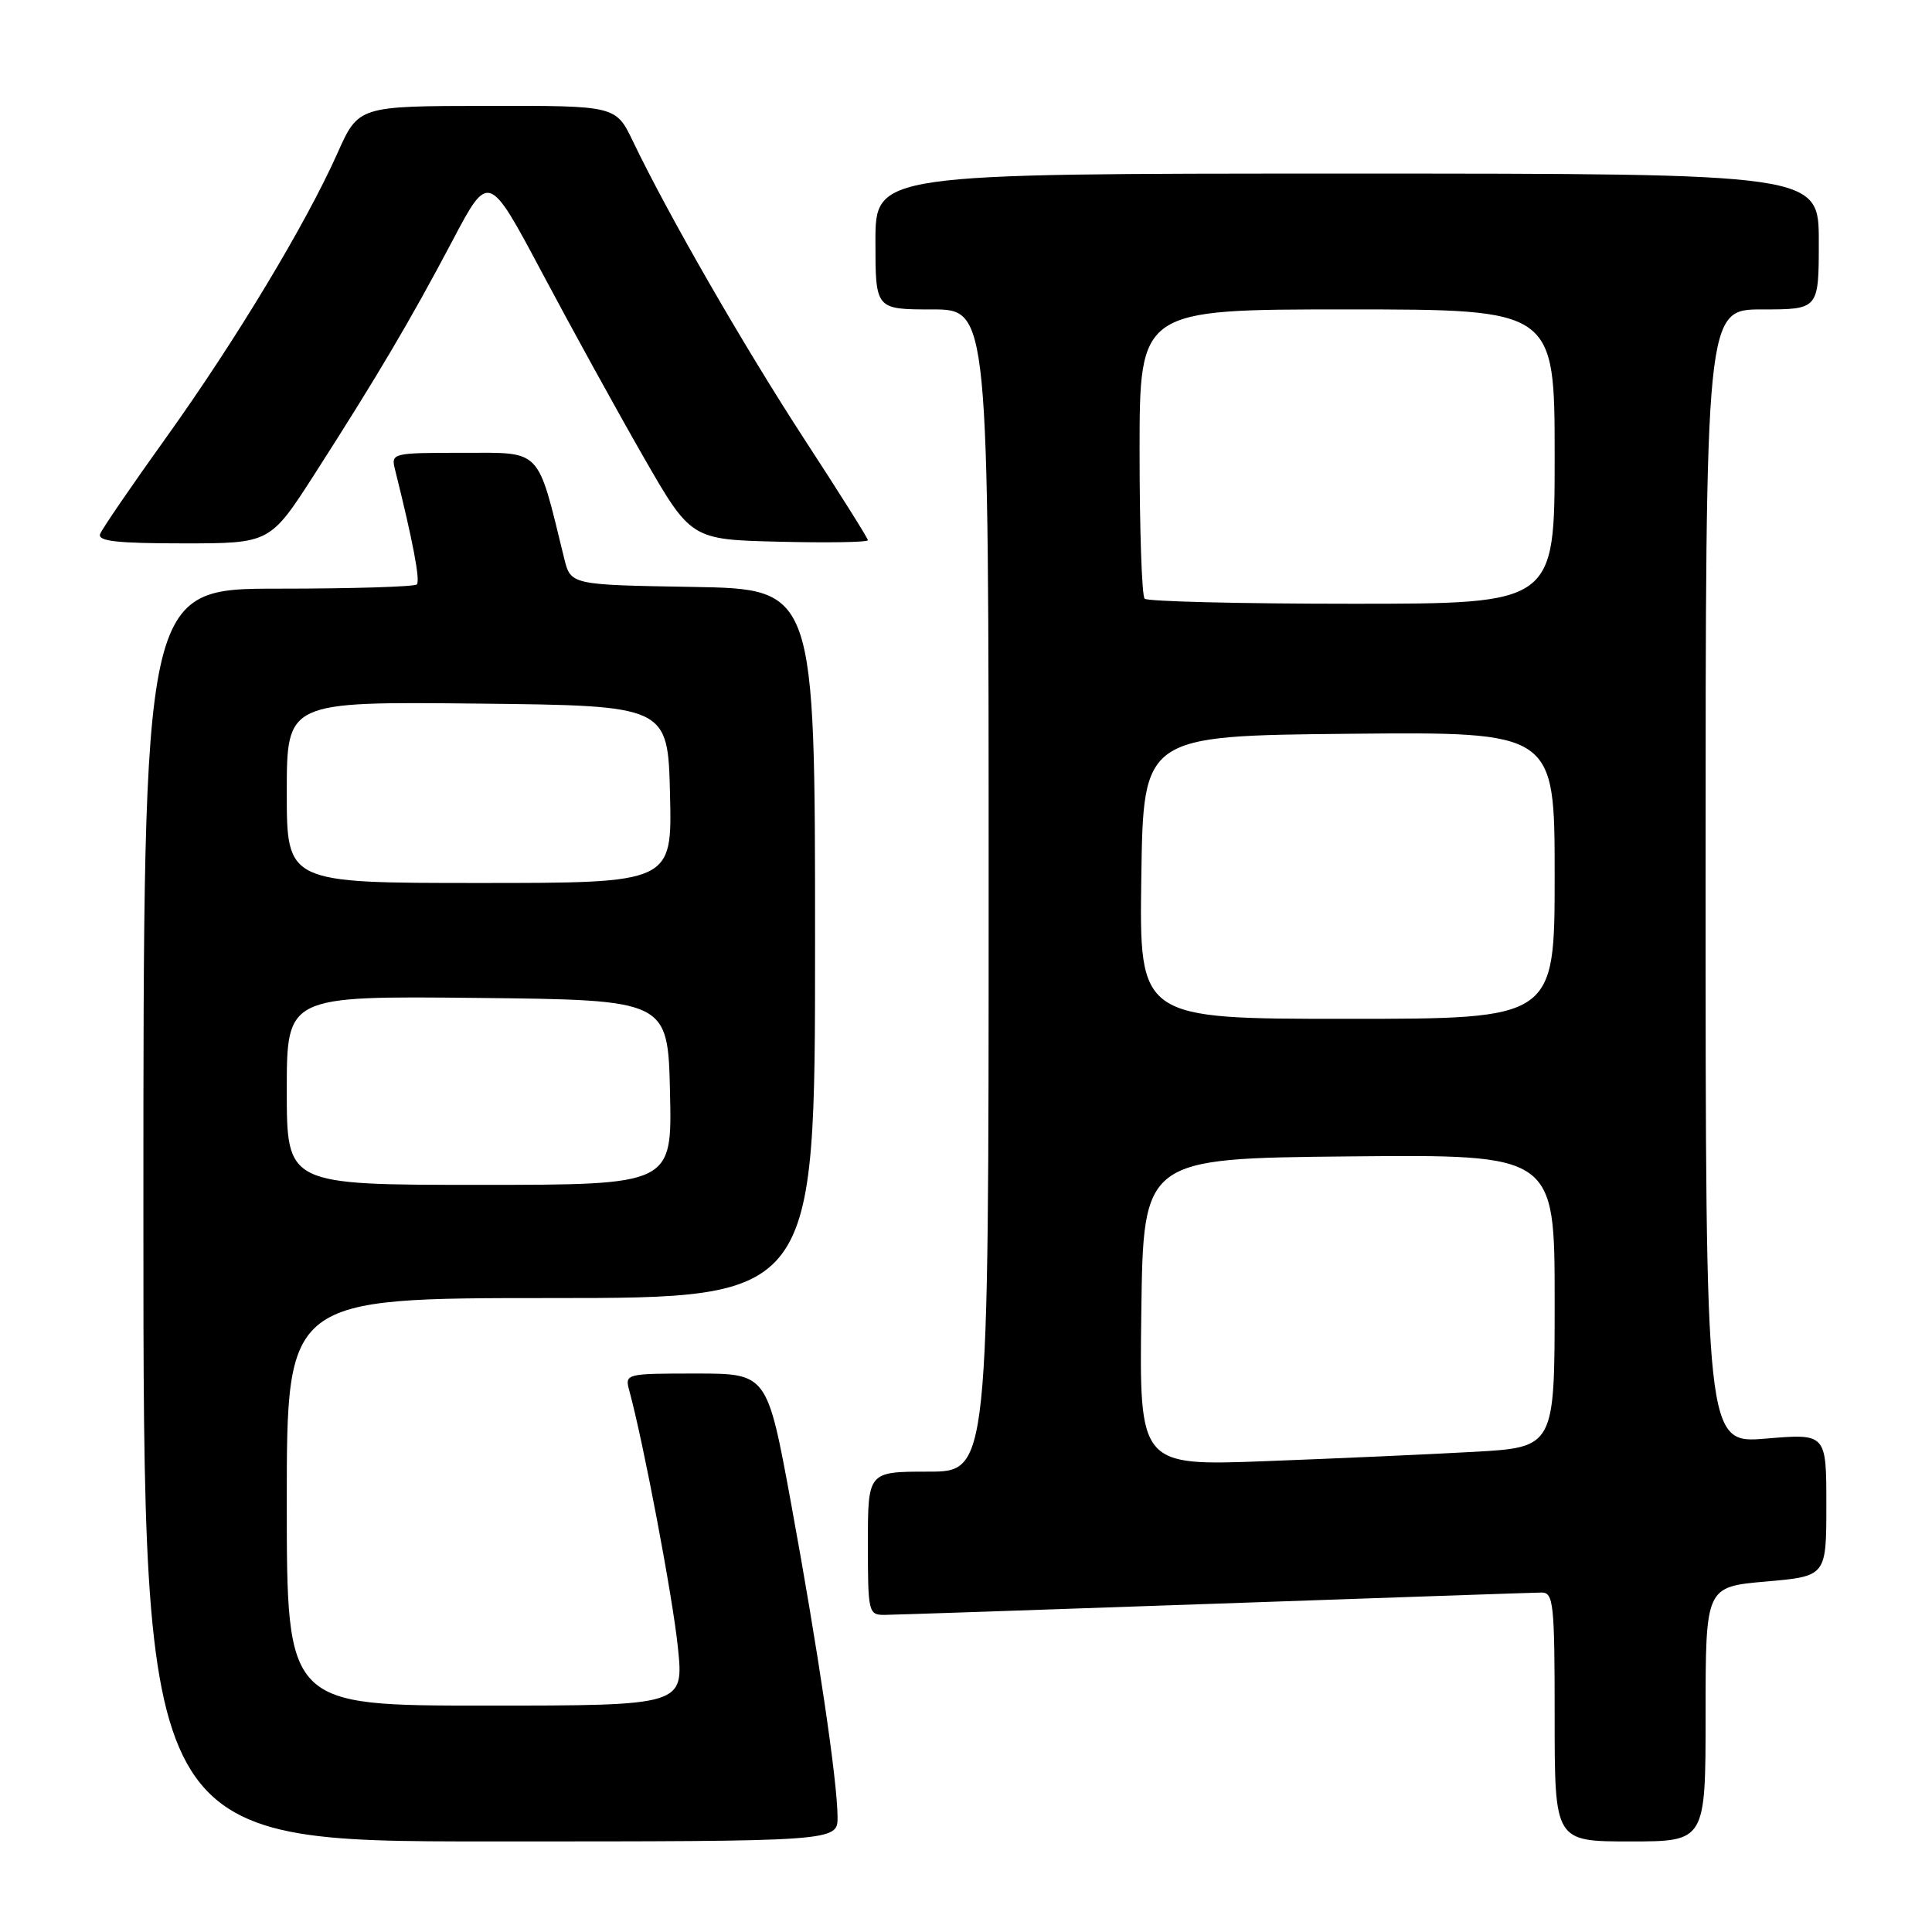 <?xml version="1.0" encoding="UTF-8" standalone="no"?>
<!DOCTYPE svg PUBLIC "-//W3C//DTD SVG 1.1//EN" "http://www.w3.org/Graphics/SVG/1.1/DTD/svg11.dtd" >
<svg xmlns="http://www.w3.org/2000/svg" xmlns:xlink="http://www.w3.org/1999/xlink" version="1.1" viewBox="0 0 256 256">
 <g >
 <path fill="currentColor"
d=" M 110.98 240.75 C 110.95 235.91 108.40 218.71 104.83 199.25 C 101.66 182.00 101.66 182.00 92.22 182.00 C 82.90 182.00 82.78 182.03 83.38 184.25 C 85.26 191.13 89.13 211.57 89.82 218.25 C 90.62 226.00 90.62 226.00 64.31 226.00 C 38.00 226.00 38.00 226.00 38.00 199.00 C 38.00 172.00 38.00 172.00 73.00 172.00 C 108.00 172.00 108.00 172.00 108.00 125.02 C 108.00 78.05 108.00 78.05 91.81 77.77 C 75.63 77.50 75.63 77.50 74.76 74.00 C 71.13 59.20 71.89 60.00 61.36 60.00 C 51.93 60.00 51.79 60.03 52.35 62.25 C 54.71 71.70 55.71 76.96 55.23 77.44 C 54.92 77.75 46.64 78.00 36.83 78.00 C 19.00 78.00 19.00 78.00 19.00 161.00 C 19.00 244.00 19.00 244.00 65.00 244.00 C 111.00 244.00 111.00 244.00 110.98 240.75 Z  M 226.00 227.13 C 226.00 210.26 226.00 210.26 234.00 209.56 C 242.00 208.86 242.00 208.86 242.00 199.41 C 242.00 189.95 242.00 189.95 234.00 190.62 C 226.00 191.29 226.00 191.29 226.00 116.14 C 226.00 41.00 226.00 41.00 233.50 41.00 C 241.00 41.00 241.00 41.00 241.00 32.00 C 241.00 23.00 241.00 23.00 178.50 23.00 C 116.00 23.00 116.00 23.00 116.00 32.00 C 116.00 41.00 116.00 41.00 123.50 41.00 C 131.00 41.00 131.00 41.00 131.00 118.00 C 131.00 195.00 131.00 195.00 123.00 195.00 C 115.00 195.00 115.00 195.00 115.00 204.50 C 115.00 213.69 115.07 214.00 117.25 213.98 C 118.49 213.97 138.18 213.30 161.00 212.50 C 183.82 211.70 203.29 211.03 204.25 211.02 C 205.85 211.00 206.00 212.44 206.00 227.50 C 206.00 244.00 206.00 244.00 216.00 244.00 C 226.00 244.00 226.00 244.00 226.00 227.13 Z  M 41.73 62.75 C 50.02 49.82 54.36 42.48 59.93 31.94 C 64.74 22.82 64.74 22.82 71.84 36.16 C 75.74 43.50 81.77 54.45 85.24 60.50 C 91.56 71.50 91.56 71.50 103.28 71.78 C 109.73 71.94 115.00 71.85 115.00 71.58 C 115.00 71.32 111.24 65.34 106.65 58.30 C 98.60 45.94 88.61 28.60 83.88 18.75 C 81.60 14.00 81.60 14.00 64.55 14.03 C 47.50 14.05 47.50 14.05 44.71 20.31 C 40.51 29.72 31.22 45.13 22.00 58.00 C 17.46 64.33 13.54 70.06 13.27 70.75 C 12.90 71.71 15.50 72.00 24.29 72.00 C 35.79 72.00 35.79 72.00 41.73 62.75 Z  M 38.00 144.48 C 38.00 131.97 38.00 131.97 63.25 132.23 C 88.50 132.50 88.50 132.50 88.78 144.75 C 89.06 157.00 89.06 157.00 63.53 157.00 C 38.00 157.00 38.00 157.00 38.00 144.48 Z  M 38.00 104.98 C 38.00 92.97 38.00 92.97 63.25 93.23 C 88.50 93.50 88.50 93.50 88.78 105.25 C 89.06 117.00 89.06 117.00 63.53 117.00 C 38.00 117.00 38.00 117.00 38.00 104.98 Z  M 151.23 173.87 C 151.50 153.50 151.50 153.50 178.75 153.23 C 206.00 152.97 206.00 152.97 206.00 172.37 C 206.00 191.78 206.00 191.78 195.25 192.38 C 189.34 192.71 176.95 193.26 167.73 193.61 C 150.96 194.24 150.96 194.24 151.23 173.87 Z  M 151.23 116.25 C 151.50 97.50 151.50 97.50 178.75 97.23 C 206.00 96.97 206.00 96.97 206.00 115.98 C 206.00 135.00 206.00 135.00 178.48 135.00 C 150.96 135.00 150.96 135.00 151.23 116.25 Z  M 151.67 79.33 C 151.30 78.97 151.00 70.19 151.00 59.83 C 151.00 41.00 151.00 41.00 178.50 41.00 C 206.00 41.00 206.00 41.00 206.00 60.50 C 206.00 80.00 206.00 80.00 179.17 80.00 C 164.41 80.00 152.03 79.70 151.67 79.33 Z "/>
</g>
</svg>